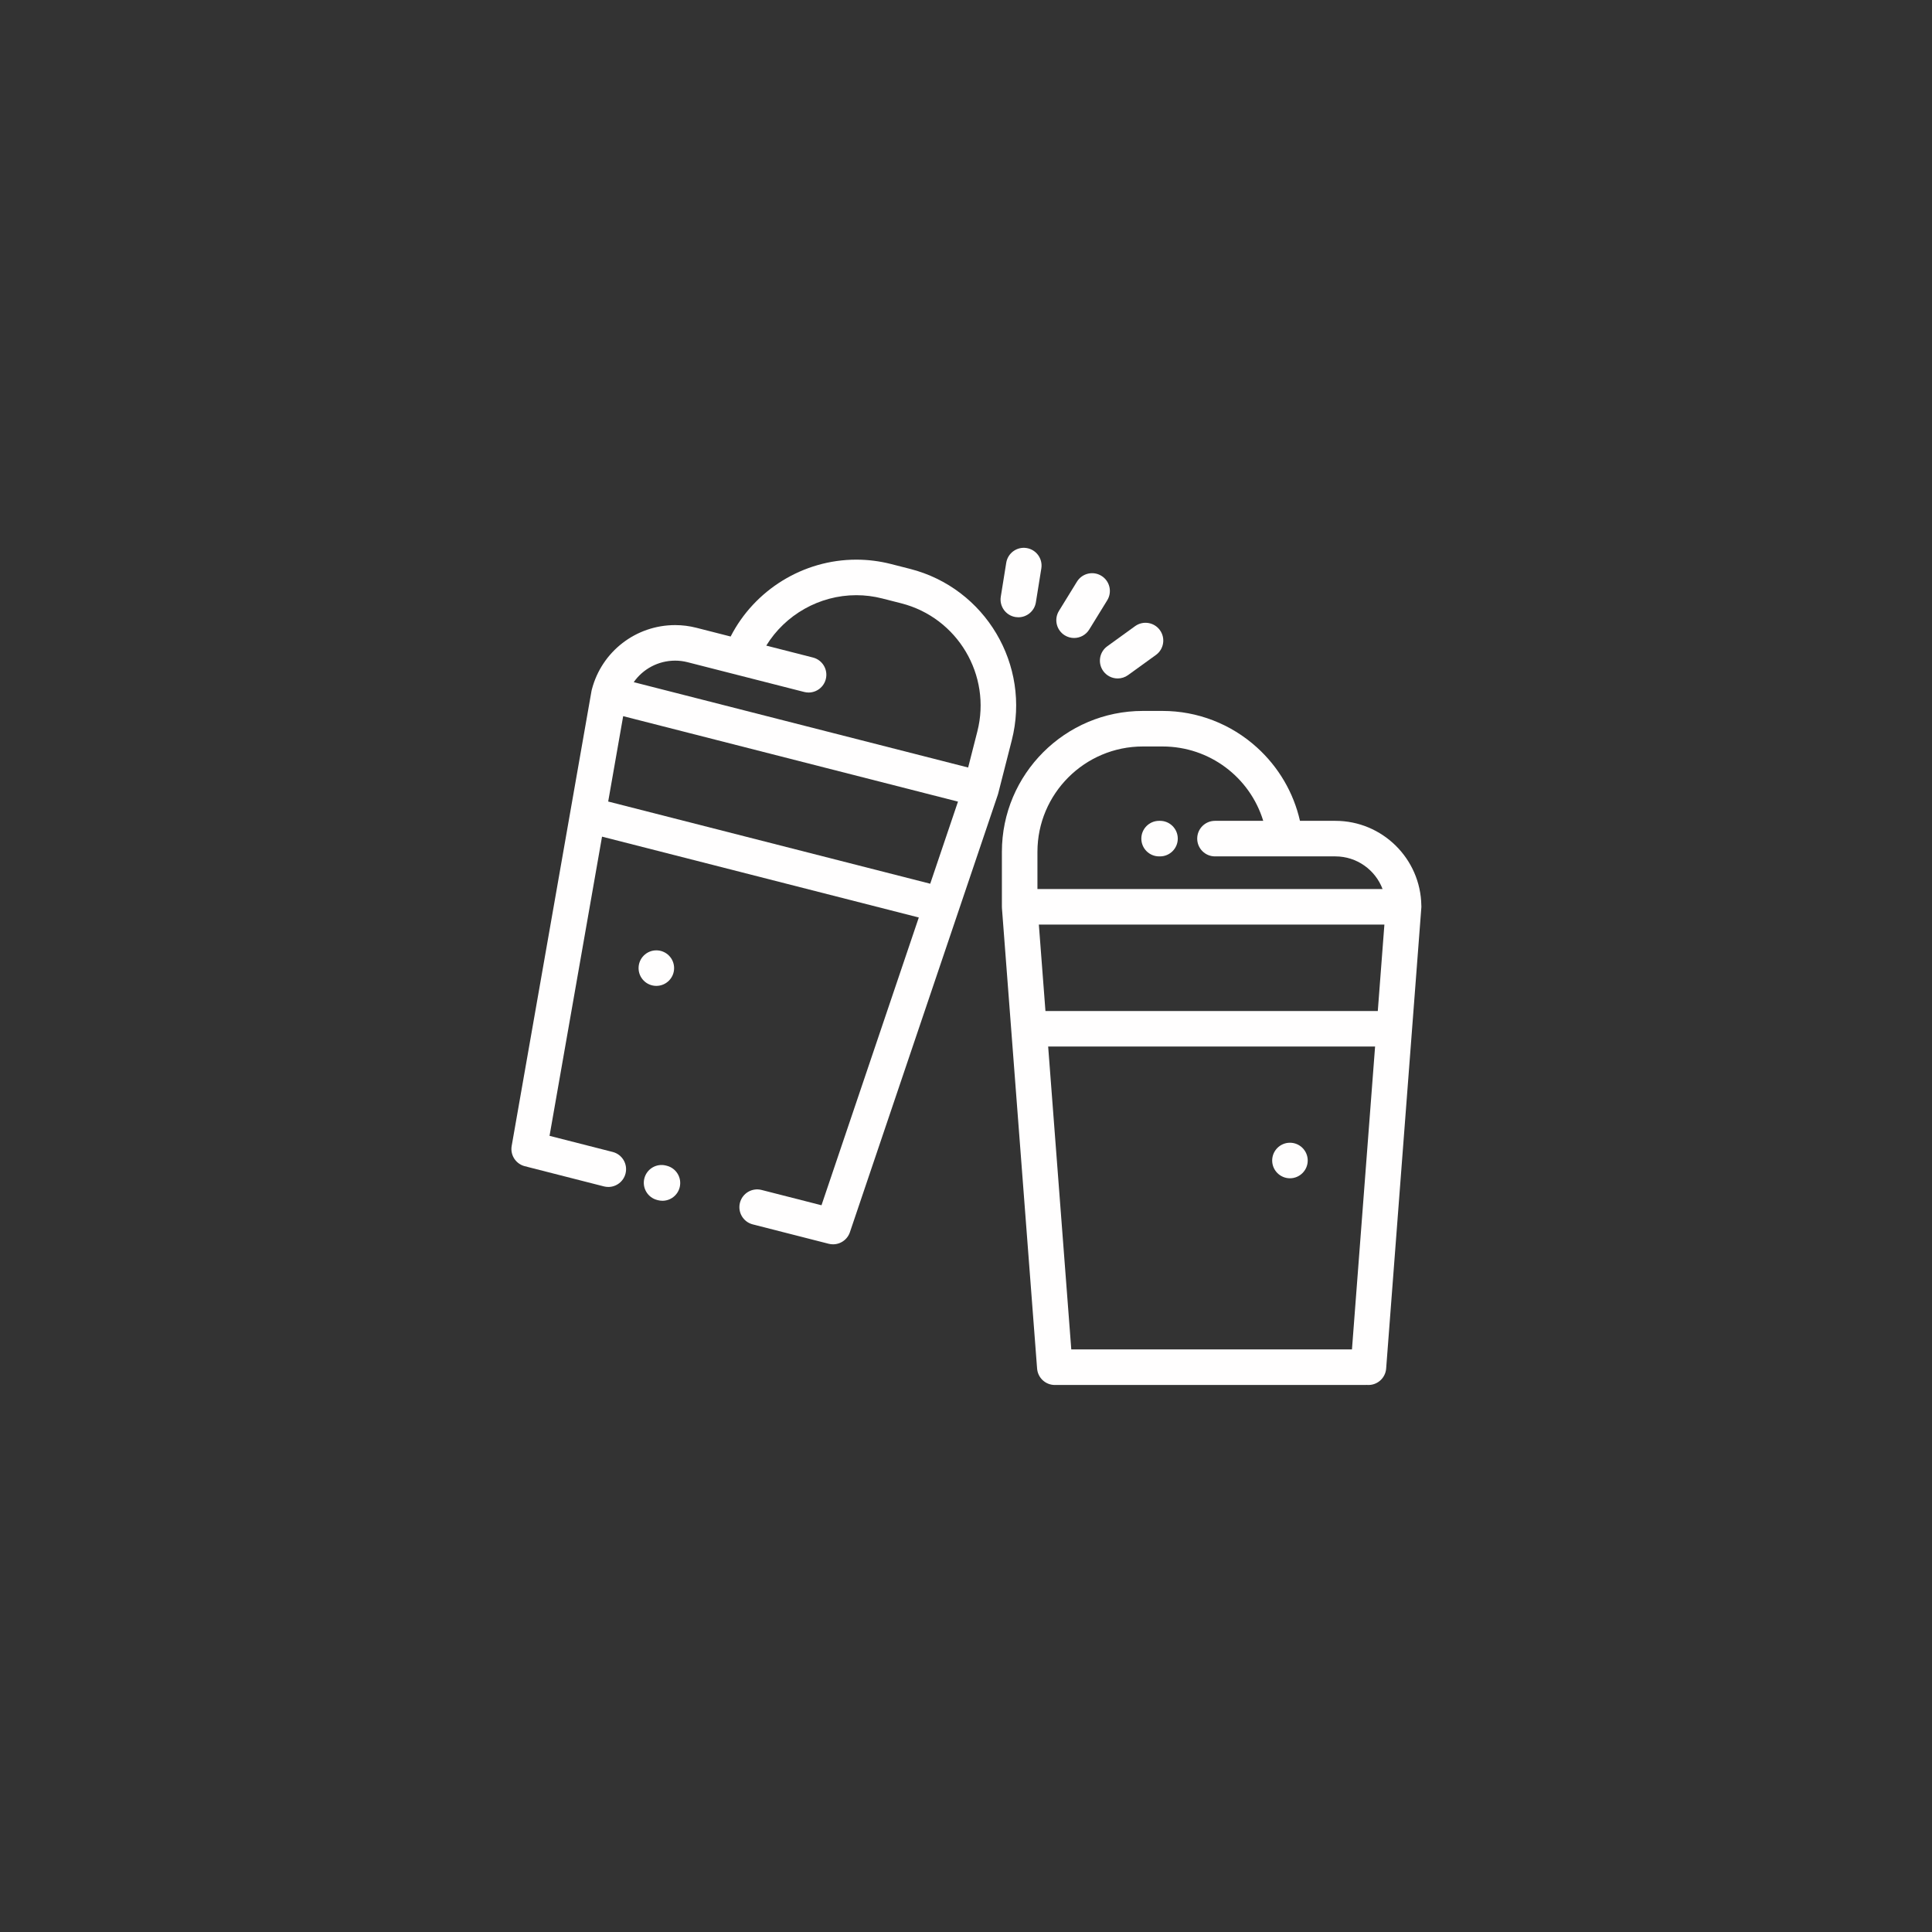 <?xml version="1.0"?>
<svg xmlns="http://www.w3.org/2000/svg" xmlns:xlink="http://www.w3.org/1999/xlink" version="1.1" id="Capa_1" x="0px" y="0px" viewBox="0 0 511.998 511.998" style="enable-background:new 0 0 511.998 511.998;" xml:space="preserve" width="220px" height="220px"><rect x="0" y="0" width="511.998" height="511.998" fill="#333333" stroke="none"/><g transform="matrix(0.471 0 0 0.471 135.529 135.529)"><g>
	<g>
		<path d="M438.047,355.213c-5.508,0-10.001,4.492-10.001,10s4.493,10,10.001,10c5.507,0,10-4.492,10-10    S443.553,355.213,438.047,355.213z" data-original="#000000" class="active-path" data-old_color="#FFFDFD" fill="#FFFEFE"/>
	</g>
</g><g>
	<g>
		<path d="M511.973,221.755c-0.385-26.344-21.934-47.657-48.369-47.657h-19.923c-3.587-15.819-12.004-30.253-24.244-41.325    c-14.623-13.229-33.479-20.514-53.092-20.514h-11.081c-43.723,0-79.293,35.57-79.293,79.293v30.919    c0,0.139,0.016,0.274,0.02,0.412c0.005,0.116,0,0.232,0.009,0.35l19.777,259.043c0.003,0.042,0.012,0.082,0.016,0.123    c0.015,0.171,0.039,0.338,0.063,0.506c0.022,0.158,0.043,0.316,0.072,0.472c0.031,0.163,0.07,0.324,0.108,0.485    c0.038,0.156,0.076,0.314,0.121,0.468c0.044,0.149,0.094,0.295,0.144,0.44c0.056,0.162,0.112,0.322,0.176,0.48    c0.054,0.133,0.112,0.263,0.171,0.393c0.074,0.163,0.15,0.325,0.232,0.483c0.063,0.119,0.128,0.235,0.194,0.352    c0.092,0.16,0.186,0.318,0.287,0.473c0.071,0.108,0.144,0.215,0.219,0.32c0.106,0.152,0.218,0.301,0.333,0.446    c0.08,0.102,0.162,0.201,0.247,0.3c0.119,0.139,0.242,0.273,0.369,0.406c0.091,0.096,0.184,0.189,0.278,0.281    c0.129,0.125,0.262,0.244,0.397,0.361c0.103,0.089,0.206,0.178,0.313,0.264c0.137,0.108,0.277,0.211,0.42,0.313    c0.113,0.082,0.228,0.164,0.345,0.241c0.146,0.095,0.294,0.183,0.444,0.27c0.122,0.071,0.242,0.144,0.368,0.21    c0.156,0.082,0.318,0.156,0.48,0.23c0.125,0.058,0.247,0.117,0.375,0.17c0.176,0.072,0.356,0.135,0.537,0.197    c0.119,0.041,0.235,0.086,0.357,0.123c0.21,0.064,0.425,0.114,0.64,0.164c0.097,0.022,0.191,0.051,0.289,0.07    c0.278,0.056,0.561,0.098,0.847,0.129c0.039,0.005,0.077,0.014,0.116,0.018c0.331,0.033,0.665,0.052,1.003,0.052    c0.008,0,0.017-0.001,0.025-0.001h174.565c0.325,0,0.646-0.018,0.962-0.049c0.051,0.005,0.1,0.016,0.151,0.02    c5.492,0.438,10.311-3.703,10.731-9.209l19.738-258.545c0.053-0.414,0.089-0.833,0.089-1.261    C511.998,222.231,511.989,221.991,511.973,221.755z M295.97,212.471v-20.919c0-32.695,26.6-59.294,59.294-59.294h11.082    c26.493,0,49.172,17.351,56.668,41.84h-27.149c-5.522,0-10,4.477-10,10c0,5.522,4.478,10,10,10h67.739    c12.127,0,22.503,7.648,26.556,18.374H295.97z M472.937,471.515H315.013l-13.011-170.418h183.945L472.937,471.515z     M487.473,281.097H300.476l-3.713-48.627h194.423L487.473,281.097z" data-original="#000000" class="active-path" data-old_color="#FFFDFD" fill="#FFFEFE"/>
	</g>
</g><g>
	<g>
		<path d="M364.933,174.098h-0.505c-5.522,0-10,4.477-10,10c0,5.522,4.478,10,10,10h0.505c5.522,0,10-4.478,10-10    C374.932,178.575,370.455,174.098,364.933,174.098z" data-original="#000000" class="active-path" data-old_color="#FFFDFD" fill="#FFFEFE"/>
	</g>
</g><g>
	<g>
		<circle cx="81.545" cy="256.966" r="9.997" data-original="#000000" class="active-path" data-old_color="#FFFDFD" fill="#FFFEFE"/>
	</g>
</g><g>
	<g>
		<path d="M87.448,368.179l-0.49-0.125c-5.354-1.37-10.795,1.868-12.16,7.219c-1.364,5.352,1.868,10.795,7.219,12.159l0.49,0.125    c0.829,0.212,1.66,0.313,2.478,0.313c4.462,0,8.529-3.009,9.683-7.531C96.031,374.987,92.799,369.543,87.448,368.179z" data-original="#000000" class="active-path" data-old_color="#FFFDFD" fill="#FFFEFE"/>
	</g>
</g><g>
	<g>
		<path d="M224.309,32.338l-10.738-2.74c-6.388-1.631-12.95-2.457-19.505-2.457c-29.916,0-57.298,17.056-70.717,43.25l-19.307-4.928    c-3.898-0.995-7.904-1.499-11.906-1.499c-22.054,0-41.267,14.83-46.843,36.102c-0.008,0.029-0.016,0.058-0.024,0.087    c-0.019,0.074-0.042,0.146-0.06,0.219c-0.033,0.129-0.051,0.258-0.078,0.387c-0.025,0.12-0.061,0.236-0.082,0.357L0.152,357.005    c-0.955,5.44,2.682,10.624,8.122,11.578c0.052,0.009,0.103,0.011,0.155,0.02c0.298,0.106,0.602,0.203,0.915,0.283l42.701,10.898    c0.83,0.212,1.661,0.313,2.48,0.313c4.461,0,8.528-3.008,9.682-7.529c1.366-5.351-1.865-10.796-7.217-12.161l-35.538-9.07    l29.537-168.343l178.232,45.488l-54.75,161.909l-33.724-8.608c-5.349-1.363-10.796,1.866-12.162,7.216    c-1.366,5.352,1.865,10.797,7.216,12.162l42.701,10.899c0.008,0.002,0.017,0.003,0.025,0.005c0.371,0.094,0.742,0.16,1.113,0.211    c0.075,0.01,0.15,0.018,0.226,0.027c0.371,0.042,0.742,0.07,1.11,0.07c0.273,0,0.545-0.013,0.815-0.035    c0.077-0.006,0.152-0.019,0.229-0.026c0.188-0.021,0.374-0.041,0.559-0.071c0.107-0.017,0.212-0.042,0.317-0.063    c0.154-0.03,0.308-0.06,0.46-0.097c0.113-0.027,0.224-0.063,0.336-0.094c0.143-0.04,0.285-0.08,0.425-0.127    c0.112-0.037,0.222-0.079,0.332-0.12c0.138-0.052,0.275-0.103,0.411-0.16c0.106-0.045,0.21-0.094,0.314-0.142    c0.136-0.064,0.272-0.128,0.405-0.197c0.099-0.052,0.196-0.106,0.294-0.16c0.134-0.076,0.267-0.153,0.398-0.235    c0.092-0.057,0.182-0.116,0.271-0.176c0.132-0.088,0.261-0.179,0.389-0.273c0.084-0.063,0.168-0.126,0.25-0.191    c0.126-0.1,0.249-0.202,0.37-0.309c0.079-0.068,0.157-0.138,0.234-0.209c0.117-0.108,0.23-0.222,0.343-0.337    c0.075-0.076,0.15-0.152,0.223-0.232c0.105-0.114,0.206-0.233,0.306-0.354c0.073-0.088,0.147-0.174,0.217-0.265    c0.091-0.117,0.177-0.239,0.263-0.36c0.071-0.1,0.143-0.2,0.21-0.303c0.076-0.117,0.147-0.237,0.218-0.357    c0.068-0.115,0.139-0.23,0.203-0.35c0.062-0.113,0.117-0.231,0.174-0.349c0.064-0.13,0.13-0.259,0.188-0.393    c0.052-0.118,0.097-0.241,0.145-0.363c0.053-0.136,0.109-0.27,0.157-0.408c0.005-0.016,0.011-0.028,0.016-0.043l83.186-246.002    c0.002-0.007,0.004-0.013,0.007-0.019l0.029-0.088c0.018-0.055,0.029-0.109,0.046-0.164c0.06-0.188,0.122-0.373,0.171-0.566    l7.647-29.959C292.343,86.413,266.674,43.15,224.309,32.338z M235.644,209.48L54.453,163.236l8.428-48.034l94.193,24.04    l94.193,24.04L235.644,209.48z M262.152,123.831l-5.173,20.269L68.821,96.077c5.2-7.428,13.807-12.114,23.314-12.114    c2.336,0,4.679,0.295,6.961,0.878l65.635,16.751c0.83,0.212,1.661,0.313,2.48,0.313c4.461,0,8.528-3.008,9.682-7.529    c1.366-5.352-1.865-10.795-7.217-12.161l-26.278-6.707c10.65-17.319,29.837-28.368,50.668-28.368c4.889,0,9.787,0.618,14.56,1.836    l10.738,2.74C251.043,59.801,270.237,92.152,262.152,123.831z" data-original="#000000" class="active-path" data-old_color="#FFFDFD" fill="#FFFEFE"/>
	</g>
</g><g>
	<g>
		<path d="M331.968,36.247c-4.703-2.897-10.864-1.432-13.758,3.271l-10.134,16.454c-2.895,4.703-1.43,10.862,3.272,13.758    c1.635,1.007,3.446,1.486,5.234,1.486c3.356,0,6.636-1.689,8.524-4.757l10.134-16.454    C338.135,45.303,336.671,39.143,331.968,36.247z" data-original="#000000" class="active-path" data-old_color="#FFFDFD" fill="#FFFEFE"/>
	</g>
</g><g>
	<g>
		<path d="M364.878,66.804c-3.238-4.476-9.489-5.477-13.963-2.243l-15.658,11.323c-4.474,3.235-5.479,9.487-2.243,13.962    c1.956,2.704,5.012,4.141,8.111,4.141c2.031,0,4.081-0.617,5.853-1.897l15.658-11.323C367.11,77.532,368.115,71.28,364.878,66.804    z" data-original="#000000" class="active-path" data-old_color="#FFFDFD" fill="#FFFEFE"/>
	</g>
</g><g>
	<g>
		<path d="M289.873,20.611c-5.448-0.886-10.584,2.833-11.458,8.287l-3.065,19.081c-0.877,5.453,2.833,10.583,8.286,11.458    c0.537,0.087,1.071,0.129,1.598,0.129c4.824,0,9.072-3.5,9.861-8.416l3.066-19.081C299.036,26.617,295.326,21.487,289.873,20.611z    " data-original="#000000" class="active-path" data-old_color="#FFFDFD" fill="#FFFEFE"/>
	</g>
</g></g> </svg>
